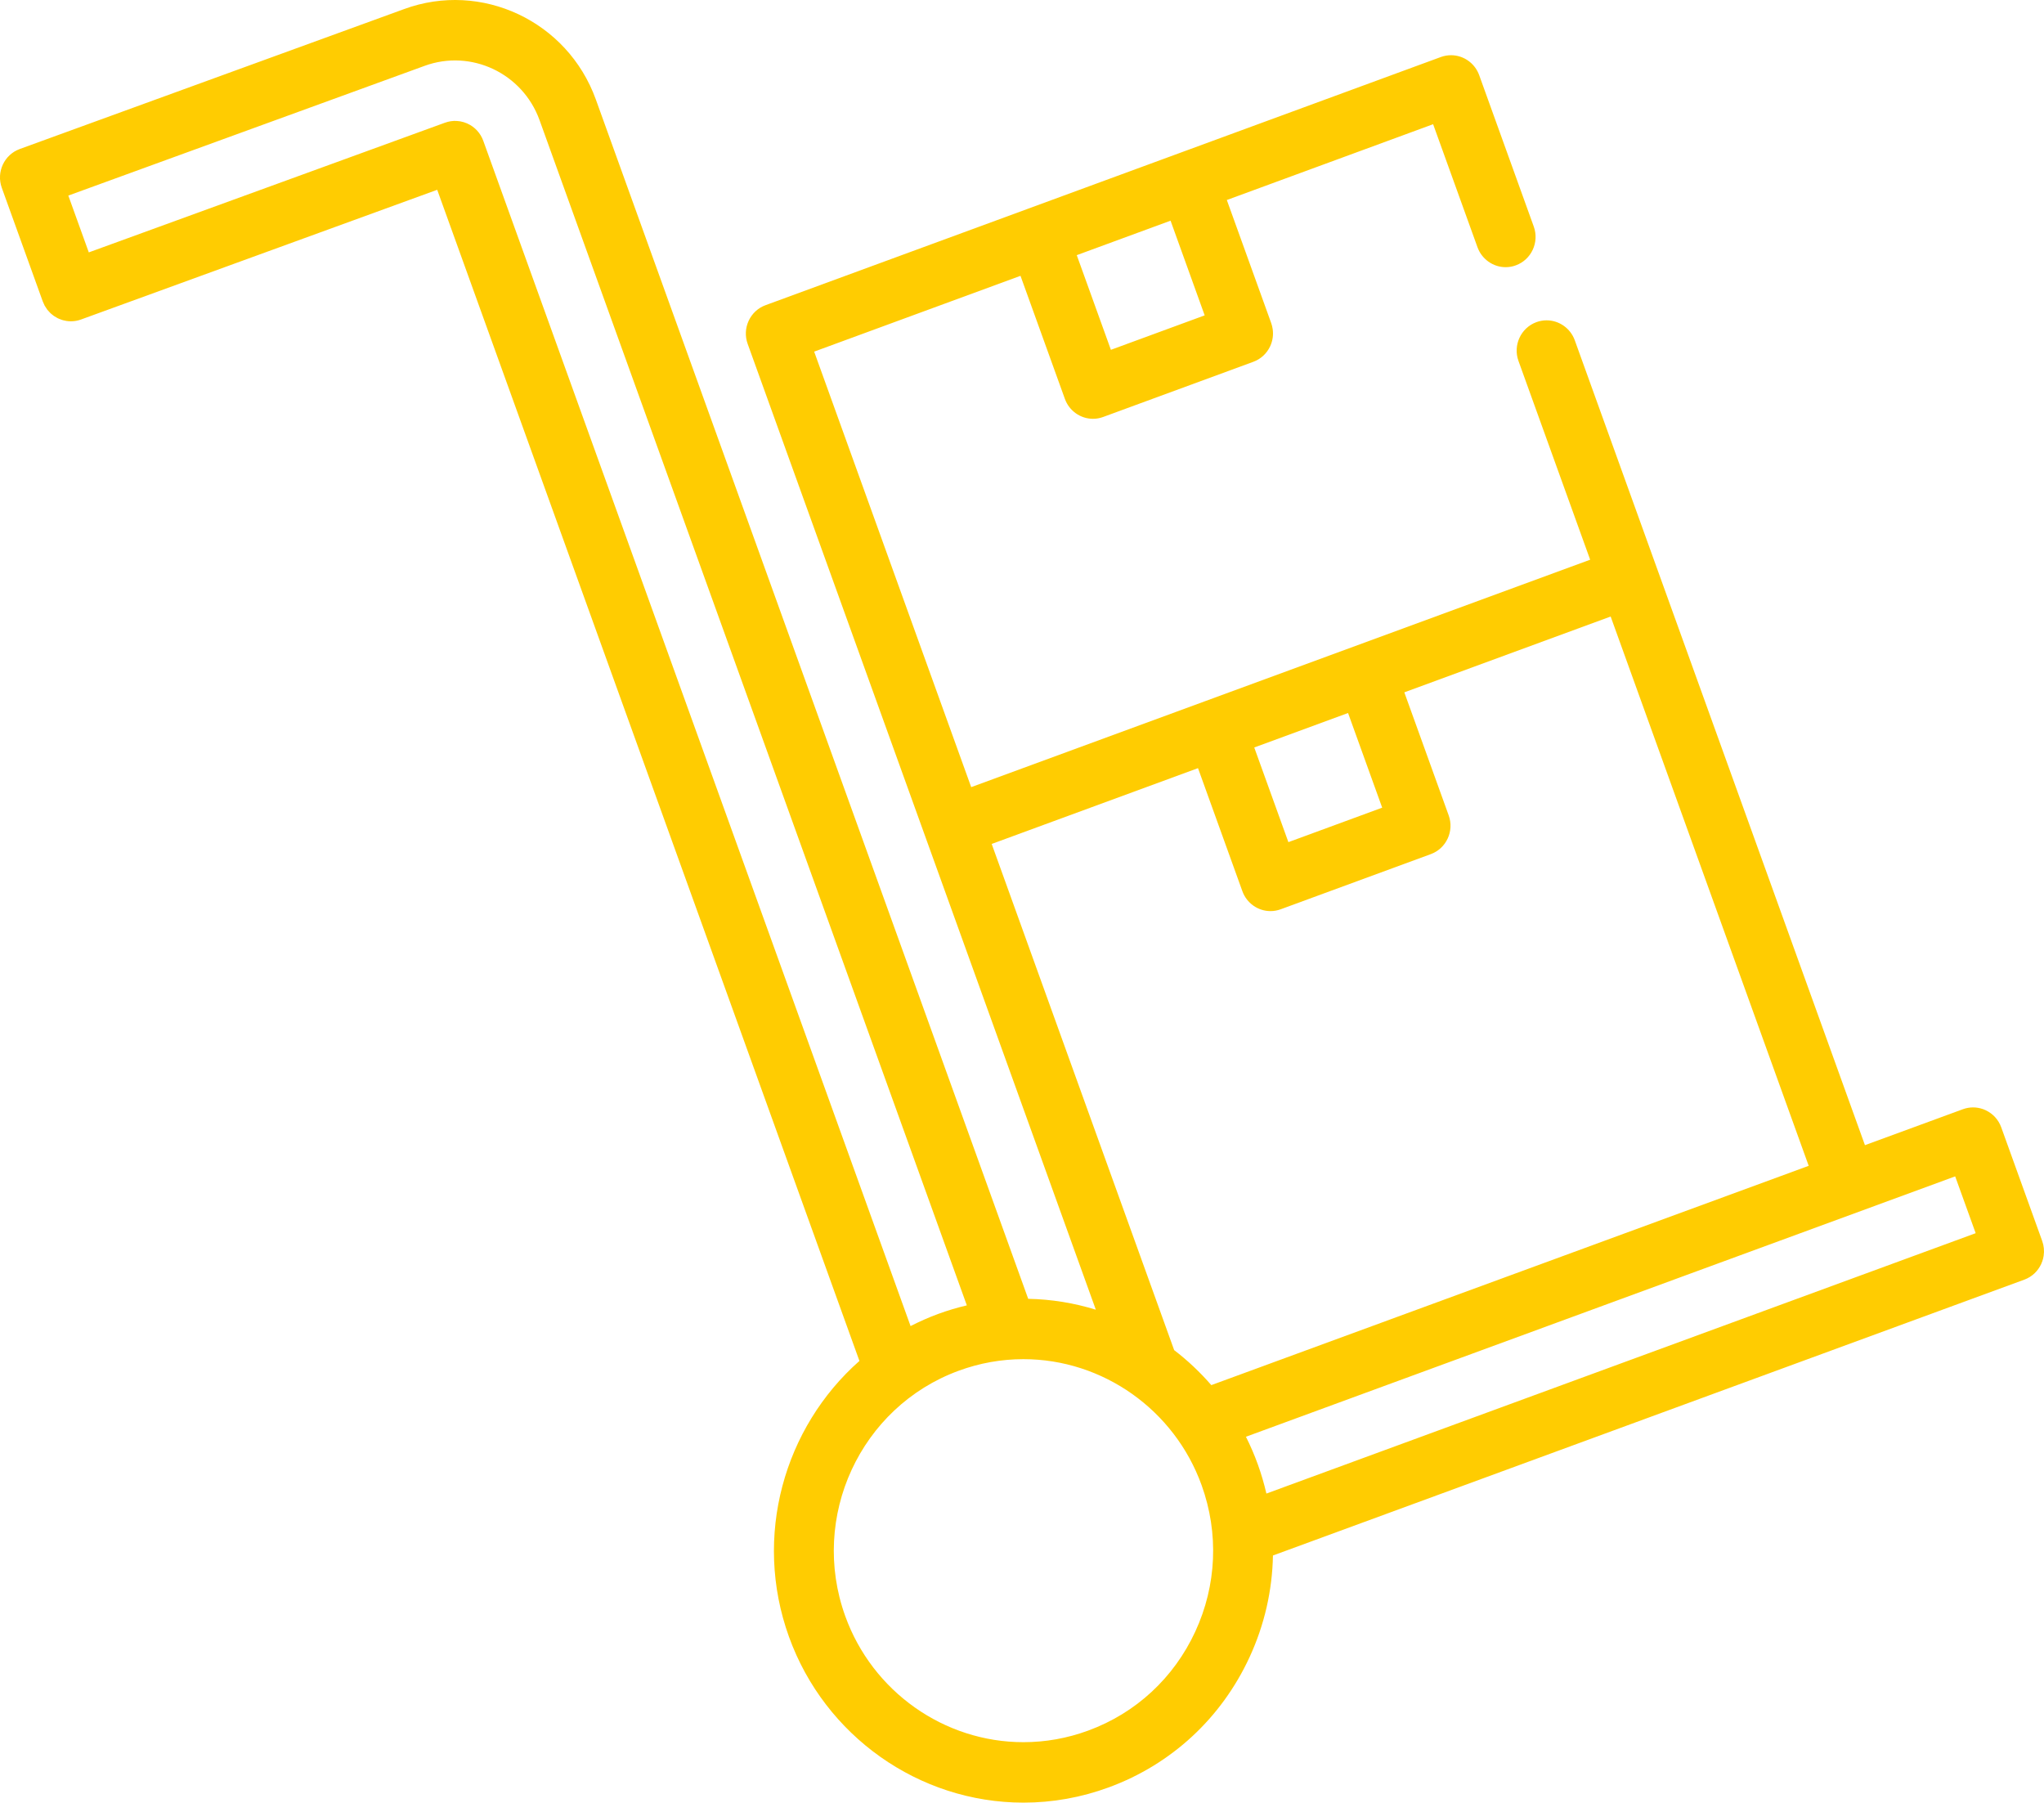 <?xml version="1.0" encoding="UTF-8"?>
<svg width="110px" height="97px" viewBox="0 0 110 97" version="1.1" xmlns="http://www.w3.org/2000/svg" xmlns:xlink="http://www.w3.org/1999/xlink">
    <!-- Generator: sketchtool 52 (66869) - http://www.bohemiancoding.com/sketch -->
    <title>FC550A55-1DFA-4B92-831C-DBC4203E2FEF</title>
    <desc>Created with sketchtool.</desc>
    <g id="Вариант-3" stroke="none" stroke-width="1" fill="none" fill-rule="evenodd">
        <g id="Гитстра_Главная_Вар4" transform="translate(-254, -2289)" fill="#FFCC01" fill-rule="nonzero">
            <g id="boxes" transform="translate(254, 2289)">
                <path d="M109.902,66.774 L107.698,60.66 C107.547,60.242 107.243,59.925 106.874,59.748 C106.871,59.746 106.868,59.744 106.865,59.743 C106.841,59.731 106.815,59.722 106.791,59.712 C106.767,59.703 106.745,59.692 106.721,59.683 C106.715,59.681 106.709,59.68 106.704,59.678 C106.368,59.562 105.992,59.556 105.633,59.688 L100.364,61.622 L89.155,30.534 C89.155,30.533 89.154,30.532 89.154,30.532 L84.747,18.307 C84.515,17.667 83.907,17.237 83.232,17.237 C83.045,17.237 82.858,17.27 82.682,17.335 C81.846,17.641 81.415,18.578 81.717,19.419 L85.576,30.118 L64.884,37.72 C64.883,37.72 64.883,37.72 64.883,37.721 C64.882,37.721 64.882,37.721 64.881,37.721 L52.266,42.356 L43.815,18.921 L54.919,14.842 L57.308,21.464 C57.537,22.104 58.145,22.536 58.82,22.536 C59.009,22.536 59.194,22.503 59.372,22.436 L67.448,19.469 C67.852,19.321 68.174,19.022 68.357,18.63 C68.492,18.338 68.536,18.019 68.491,17.709 C68.49,17.707 68.49,17.705 68.49,17.704 C68.484,17.661 68.475,17.619 68.465,17.577 C68.463,17.565 68.461,17.554 68.458,17.542 C68.445,17.489 68.429,17.437 68.411,17.385 L66.023,10.763 L77.125,6.684 L79.513,13.305 C79.745,13.945 80.353,14.377 81.028,14.377 C81.215,14.377 81.402,14.344 81.58,14.277 C82.414,13.971 82.845,13.036 82.542,12.193 L79.603,4.041 C79.4,3.481 78.91,3.082 78.338,2.991 C78.256,2.978 78.173,2.971 78.089,2.971 C77.902,2.971 77.715,3.004 77.539,3.069 L63.414,8.259 C63.412,8.26 63.409,8.26 63.407,8.261 C63.403,8.262 63.399,8.264 63.394,8.266 L55.345,11.224 C55.341,11.225 55.336,11.226 55.331,11.228 C55.323,11.231 55.316,11.235 55.308,11.238 L41.199,16.422 C40.795,16.569 40.473,16.868 40.29,17.261 C40.108,17.656 40.089,18.098 40.237,18.506 L49.788,44.998 L58.973,70.475 C57.809,70.116 56.586,69.914 55.334,69.89 L32.065,5.351 C30.545,1.138 25.913,-1.043 21.739,0.491 C21.738,0.491 21.738,0.491 21.737,0.492 L1.064,8.018 C1.064,8.018 1.063,8.018 1.063,8.018 C1.062,8.019 1.061,8.019 1.06,8.02 C1.022,8.033 0.987,8.05 0.952,8.066 C0.938,8.072 0.924,8.077 0.911,8.083 C0.876,8.1 0.843,8.119 0.81,8.138 C0.796,8.146 0.782,8.153 0.768,8.161 C0.737,8.181 0.707,8.203 0.677,8.224 C0.664,8.234 0.649,8.242 0.637,8.252 C0.609,8.274 0.583,8.297 0.556,8.32 C0.543,8.332 0.529,8.342 0.516,8.355 C0.491,8.378 0.468,8.403 0.445,8.428 C0.432,8.441 0.419,8.454 0.406,8.467 C0.384,8.492 0.364,8.519 0.344,8.545 C0.332,8.56 0.32,8.574 0.309,8.59 C0.29,8.615 0.274,8.642 0.257,8.669 C0.246,8.686 0.234,8.703 0.224,8.72 C0.208,8.747 0.195,8.775 0.181,8.802 C0.171,8.821 0.16,8.839 0.151,8.858 C0.139,8.885 0.129,8.913 0.118,8.941 C0.109,8.962 0.1,8.982 0.093,9.003 C0.083,9.03 0.076,9.058 0.068,9.085 C0.061,9.107 0.053,9.13 0.048,9.153 C0.041,9.18 0.037,9.207 0.031,9.235 C0.026,9.259 0.021,9.282 0.017,9.307 C0.013,9.334 0.011,9.362 0.008,9.39 C0.006,9.415 0.002,9.439 0.001,9.464 C-0,9.492 0.001,9.521 0.001,9.549 C0.001,9.574 -0.001,9.598 0,9.623 C0.002,9.652 0.006,9.681 0.009,9.71 C0.011,9.734 0.012,9.759 0.016,9.783 C0.02,9.812 0.027,9.841 0.033,9.87 C0.038,9.894 0.041,9.919 0.047,9.943 C0.054,9.972 0.064,10.001 0.073,10.029 C0.081,10.053 0.086,10.077 0.095,10.1 C0.095,10.101 0.095,10.102 0.095,10.102 C0.096,10.103 0.096,10.104 0.096,10.105 L2.301,16.219 C2.317,16.265 2.34,16.307 2.36,16.35 C2.376,16.384 2.388,16.42 2.406,16.452 C2.431,16.498 2.462,16.539 2.491,16.582 C2.509,16.608 2.524,16.638 2.544,16.663 C2.579,16.708 2.618,16.748 2.657,16.788 C2.675,16.807 2.691,16.828 2.71,16.846 C2.753,16.888 2.801,16.924 2.849,16.96 C2.866,16.973 2.881,16.988 2.899,17.001 C2.95,17.036 3.005,17.067 3.06,17.096 C3.077,17.104 3.092,17.116 3.108,17.124 C3.165,17.152 3.224,17.173 3.283,17.194 C3.3,17.2 3.316,17.209 3.333,17.214 C3.394,17.234 3.456,17.246 3.519,17.258 C3.536,17.261 3.553,17.268 3.57,17.27 C3.651,17.283 3.733,17.289 3.815,17.289 C3.861,17.289 3.906,17.287 3.952,17.283 C3.962,17.283 3.971,17.281 3.981,17.28 C4.017,17.276 4.053,17.272 4.09,17.265 C4.107,17.262 4.123,17.258 4.14,17.254 C4.169,17.248 4.198,17.243 4.227,17.235 C4.258,17.227 4.288,17.216 4.319,17.206 C4.333,17.201 4.347,17.198 4.362,17.192 L4.363,17.192 C4.364,17.191 4.365,17.191 4.366,17.191 C4.366,17.191 4.367,17.19 4.368,17.19 L23.529,10.213 L46.251,73.232 C42.198,76.81 40.51,82.671 42.46,88.078 C44.384,93.414 49.455,97 55.078,97 C56.643,97 58.187,96.724 59.67,96.179 C63.04,94.941 65.731,92.452 67.247,89.171 C68.052,87.427 68.471,85.57 68.505,83.702 L108.939,68.859 C108.939,68.859 108.939,68.859 108.939,68.859 L108.94,68.859 C108.95,68.855 108.96,68.85 108.971,68.846 C109.012,68.83 109.052,68.813 109.091,68.794 C109.108,68.786 109.123,68.777 109.139,68.768 C109.171,68.751 109.203,68.735 109.233,68.716 C109.25,68.705 109.266,68.693 109.283,68.682 C109.311,68.663 109.339,68.645 109.365,68.625 C109.373,68.619 109.381,68.611 109.389,68.605 C109.422,68.578 109.455,68.551 109.485,68.523 C109.491,68.517 109.495,68.511 109.5,68.507 C109.533,68.475 109.565,68.443 109.595,68.409 C109.601,68.402 109.606,68.395 109.612,68.388 C109.639,68.355 109.667,68.322 109.692,68.287 C109.695,68.283 109.697,68.279 109.699,68.275 C109.727,68.236 109.753,68.197 109.777,68.156 C109.781,68.148 109.784,68.14 109.789,68.133 C109.81,68.095 109.83,68.057 109.849,68.018 C109.856,68.002 109.861,67.986 109.868,67.97 C109.882,67.938 109.896,67.906 109.907,67.873 C109.915,67.85 109.921,67.827 109.928,67.804 C109.936,67.777 109.945,67.751 109.952,67.724 C109.962,67.684 109.969,67.643 109.976,67.602 C109.978,67.591 109.981,67.581 109.982,67.57 C110.021,67.311 109.997,67.038 109.902,66.774 Z M62.995,11.875 L64.831,16.97 L59.784,18.824 L57.947,13.73 L62.995,11.875 Z M72.547,38.367 L74.384,43.461 L69.336,45.316 L67.499,40.222 L72.547,38.367 Z M53.369,45.413 L64.472,41.334 L66.86,47.956 C67.09,48.596 67.698,49.027 68.374,49.027 C68.561,49.027 68.746,48.993 68.924,48.928 L77,45.961 C77.836,45.655 78.268,44.72 77.963,43.877 L75.575,37.255 L86.679,33.175 L97.337,62.733 L65.188,74.534 C64.584,73.838 63.915,73.206 63.189,72.651 L53.369,45.413 Z M26.008,7.576 C25.999,7.55 25.987,7.526 25.976,7.5 C25.966,7.475 25.956,7.449 25.945,7.425 C25.934,7.403 25.922,7.382 25.91,7.361 C25.896,7.334 25.883,7.307 25.867,7.281 C25.857,7.264 25.844,7.247 25.833,7.23 C25.815,7.203 25.797,7.174 25.777,7.148 C25.767,7.134 25.755,7.122 25.744,7.108 C25.722,7.08 25.7,7.052 25.675,7.026 C25.666,7.015 25.655,7.006 25.645,6.995 C25.618,6.968 25.592,6.941 25.563,6.915 C25.555,6.908 25.546,6.902 25.538,6.895 C25.507,6.868 25.475,6.841 25.442,6.817 C25.437,6.814 25.432,6.811 25.427,6.807 C25.39,6.78 25.351,6.755 25.312,6.731 C25.309,6.729 25.306,6.728 25.303,6.726 C25.083,6.597 24.833,6.521 24.576,6.508 C24.573,6.508 24.571,6.508 24.569,6.508 C24.519,6.505 24.469,6.505 24.418,6.507 C24.409,6.508 24.4,6.509 24.391,6.51 C24.347,6.513 24.304,6.516 24.26,6.523 C24.24,6.526 24.219,6.531 24.198,6.535 C24.166,6.541 24.134,6.547 24.103,6.555 C24.066,6.564 24.031,6.576 23.995,6.588 C23.979,6.593 23.963,6.597 23.947,6.603 L23.945,6.603 C23.944,6.604 23.943,6.604 23.942,6.604 C23.942,6.604 23.941,6.605 23.94,6.605 L4.779,13.581 L3.677,10.524 L22.836,3.549 C22.836,3.548 22.836,3.548 22.837,3.548 C22.838,3.548 22.839,3.548 22.84,3.547 C25.345,2.627 28.124,3.935 29.036,6.464 L52.031,70.242 C51.509,70.365 50.992,70.518 50.483,70.705 C49.971,70.893 49.479,71.114 49.003,71.356 L26.008,7.576 Z M64.325,87.796 C63.173,90.289 61.128,92.181 58.567,93.122 C57.439,93.537 56.265,93.747 55.078,93.747 C50.804,93.747 46.95,91.021 45.488,86.965 C43.563,81.628 46.299,75.705 51.587,73.762 C52.715,73.347 53.888,73.137 55.076,73.137 C59.35,73.137 63.204,75.862 64.666,79.919 C65.598,82.504 65.478,85.302 64.325,87.796 Z M68.153,80.369 C68.03,79.844 67.88,79.322 67.694,78.807 C67.509,78.291 67.293,77.793 67.051,77.312 L105.22,63.301 L106.323,66.358 L68.153,80.369 Z" id="Shape"></path>
            </g>
        </g>
    </g>
</svg>